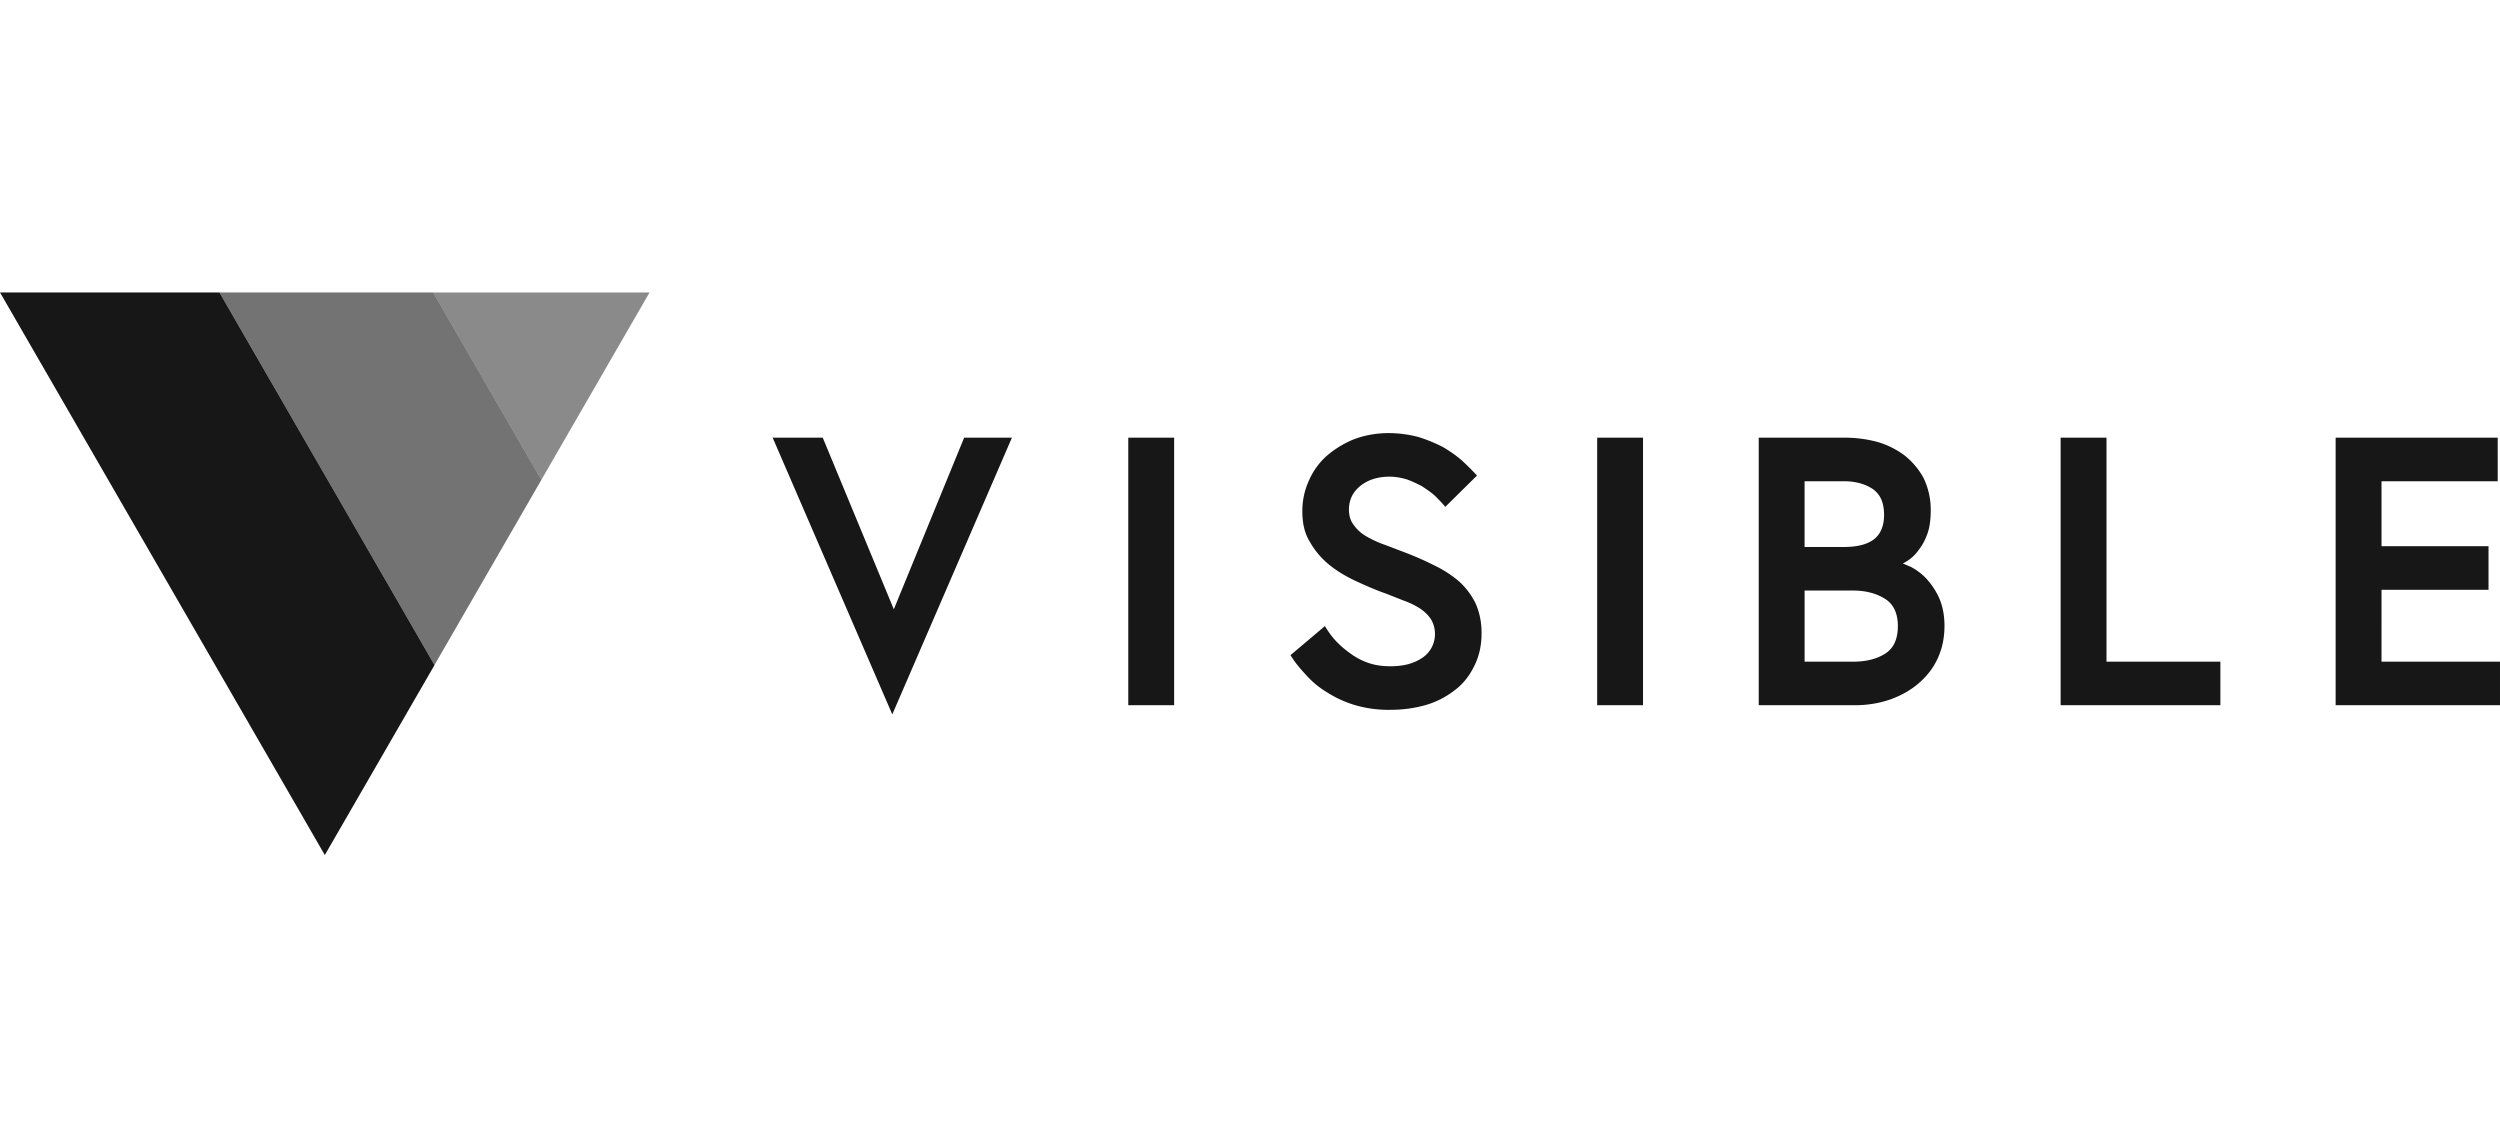 <svg xmlns="http://www.w3.org/2000/svg" height="48" viewBox="0.61 0.233 104.574 23.534">
    <g xmlns="http://www.w3.org/2000/svg" fill="#171717" clip-path="url(#clip0_3504_1796)">
        <path fill-rule="evenodd" d="M18.786 15.819 9.788.233H.61l13.587 23.533z" clip-rule="evenodd"/>
        <path fill-rule="evenodd" d="m9.786.233 8.998 15.585 4.471-7.744-4.527-7.84h9.054z" clip-rule="evenodd" opacity=".6"/>
        <path d="M23.254 8.074 18.727.234h9.053z" opacity=".5"/>
        <path d="m37.934 17.883 5.004-11.575H40.94l-2.942 7.178-2.973-7.178H32.93zM47.805 6.308v11.191h1.919V6.308zM60.634 14.51a1.194 1.194 0 0 1-.607 1.055 2 2 0 0 1-.608.24 3 3 0 0 1-.656.064c-.352 0-.656-.048-.927-.144a2.8 2.8 0 0 1-.752-.4 4 4 0 0 1-.607-.527c-.176-.192-.32-.4-.448-.608l-1.439 1.215c.176.288.4.56.656.832.256.287.543.527.895.735.352.224.735.4 1.167.528a5 5 0 0 0 1.455.192c.512 0 .991-.064 1.455-.192a3.6 3.6 0 0 0 1.215-.608c.352-.256.623-.591.831-1.007.208-.4.32-.863.32-1.407 0-.48-.096-.895-.256-1.247a3 3 0 0 0-.687-.911 4.6 4.6 0 0 0-1.008-.656 13 13 0 0 0-1.183-.527l-.879-.336a4.4 4.4 0 0 1-.783-.352 1.6 1.6 0 0 1-.544-.48c-.144-.175-.208-.4-.208-.655 0-.4.16-.735.48-.991s.735-.384 1.215-.384c.256 0 .496.048.72.112.223.08.431.176.639.288.192.128.384.256.543.4.16.16.304.303.432.463l1.327-1.31q-.264-.289-.623-.624-.36-.312-.816-.576a6.5 6.5 0 0 0-1.023-.416 5 5 0 0 0-1.215-.16c-.56 0-1.055.097-1.503.272a4.1 4.1 0 0 0-1.15.72 3 3 0 0 0-.72 1.039c-.176.4-.256.815-.256 1.231 0 .512.096.943.32 1.295q.312.552.815.96c.336.271.72.495 1.135.687.416.191.815.367 1.231.511.288.112.56.224.816.32s.463.208.655.336c.176.128.32.272.416.431.096.16.16.368.16.592M67.419 6.308v11.191h1.918V6.308zM77.741 10.88h-1.646V8.13h1.646c.48 0 .88.112 1.2.32.32.224.479.576.479 1.087 0 .48-.16.832-.448 1.04-.287.207-.703.303-1.23.303m.4 4.797h-2.046v-2.974h2.046c.528 0 .975.128 1.327.352s.528.607.528 1.135q0 .815-.528 1.15c-.352.225-.8.337-1.327.337m-3.965-9.369v11.191h4.029c.512 0 1.007-.08 1.47-.24.448-.16.848-.383 1.184-.671s.608-.624.8-1.04c.191-.415.287-.863.287-1.374 0-.48-.096-.896-.256-1.231a3.1 3.1 0 0 0-.56-.8 2.6 2.6 0 0 0-.59-.431 9 9 0 0 1-.337-.144 1.7 1.7 0 0 0 .672-.576c.128-.16.256-.383.352-.655.096-.256.144-.592.144-.975a3.06 3.06 0 0 0-.304-1.375 3.1 3.1 0 0 0-.8-.944 3.6 3.6 0 0 0-1.135-.56 5.3 5.3 0 0 0-1.327-.175zM86.805 6.308v11.191h6.683v-1.822h-4.764V6.308zM100.228 10.848V8.131h4.86V6.308h-6.779v11.191h6.875v-1.822h-4.956V12.67h4.476v-1.823z"/>
    </g>
</svg>